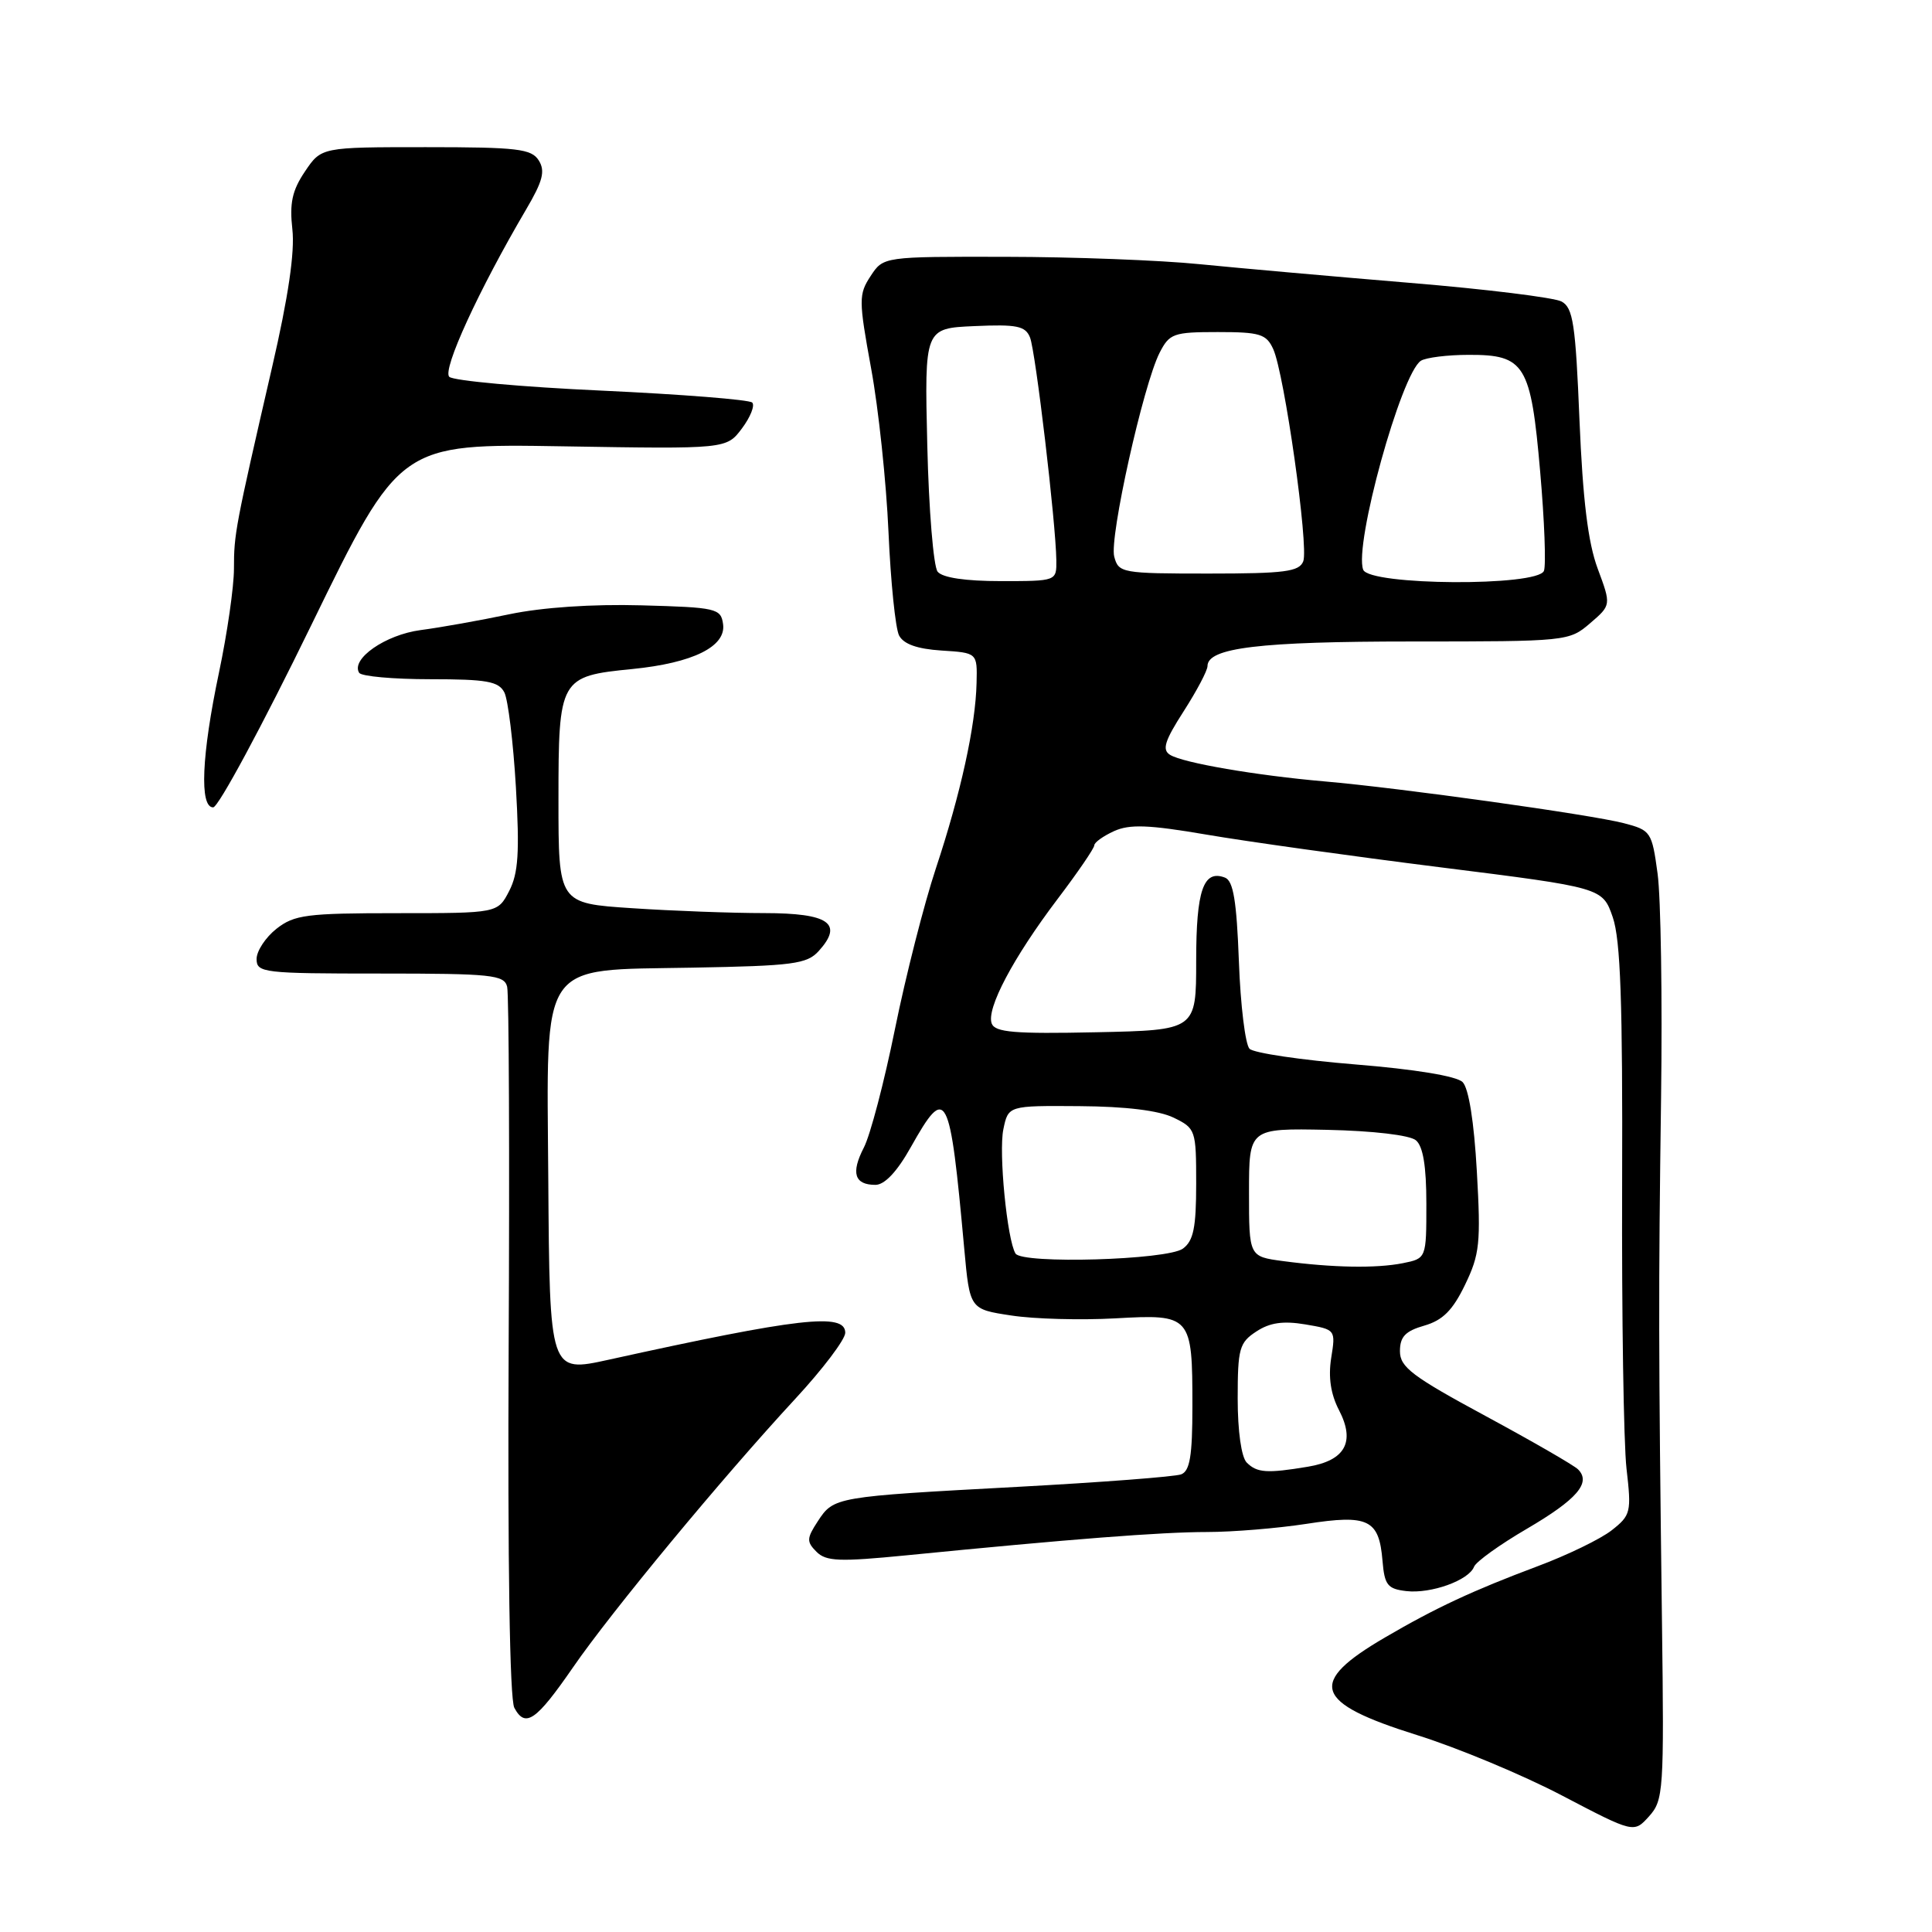 <?xml version="1.0" encoding="UTF-8" standalone="no"?>
<!DOCTYPE svg PUBLIC "-//W3C//DTD SVG 1.1//EN" "http://www.w3.org/Graphics/SVG/1.1/DTD/svg11.dtd" >
<svg xmlns="http://www.w3.org/2000/svg" xmlns:xlink="http://www.w3.org/1999/xlink" version="1.1" viewBox="0 0 256 256">
 <g >
 <path fill="currentColor"
d=" M 220.22 214.97 C 219.76 178.56 219.75 171.22 220.10 145.50 C 220.28 132.30 220.07 118.92 219.64 115.77 C 218.89 110.22 218.74 110.01 215.18 109.08 C 210.82 107.94 185.47 104.40 175.50 103.54 C 166.44 102.75 156.76 101.09 155.04 100.02 C 153.95 99.35 154.32 98.17 156.84 94.25 C 158.58 91.54 160.00 88.85 160.00 88.26 C 160.00 85.83 166.92 85.00 187.09 85.00 C 207.63 85.00 207.92 84.97 210.69 82.59 C 213.50 80.18 213.50 80.18 211.70 75.34 C 210.42 71.90 209.73 66.23 209.29 55.70 C 208.77 42.92 208.44 40.77 206.91 39.95 C 205.93 39.43 196.89 38.31 186.81 37.48 C 176.74 36.64 164.22 35.53 159.00 35.01 C 153.78 34.48 142.20 34.04 133.27 34.03 C 117.05 34.00 117.05 34.00 115.36 36.58 C 113.77 39.00 113.77 39.74 115.43 48.83 C 116.41 54.15 117.44 63.90 117.73 70.50 C 118.02 77.10 118.65 83.26 119.13 84.20 C 119.73 85.35 121.53 85.99 124.76 86.20 C 129.50 86.50 129.50 86.50 129.40 90.50 C 129.27 96.19 127.30 105.14 124.01 115.06 C 122.45 119.76 120.01 129.34 118.59 136.34 C 117.17 143.35 115.32 150.42 114.46 152.07 C 112.73 155.43 113.22 157.00 116.00 157.00 C 117.22 157.00 118.88 155.24 120.69 152.00 C 125.42 143.59 125.85 144.41 127.77 165.49 C 128.50 173.48 128.50 173.48 134.00 174.31 C 137.03 174.78 143.22 174.94 147.77 174.69 C 157.84 174.12 158.00 174.30 158.00 186.33 C 158.00 192.90 157.67 194.91 156.51 195.36 C 155.69 195.67 145.90 196.42 134.76 197.02 C 110.61 198.32 110.48 198.34 108.36 201.58 C 106.88 203.84 106.86 204.29 108.19 205.62 C 109.47 206.90 111.23 206.96 120.09 206.09 C 141.88 203.93 153.93 203.00 159.92 203.00 C 163.33 203.00 169.26 202.51 173.10 201.92 C 181.33 200.64 182.74 201.33 183.19 206.83 C 183.46 210.04 183.86 210.54 186.36 210.83 C 189.63 211.20 194.63 209.40 195.32 207.60 C 195.58 206.93 198.74 204.66 202.34 202.56 C 208.96 198.68 210.87 196.47 209.10 194.70 C 208.56 194.16 203.03 190.97 196.81 187.61 C 187.11 182.37 185.50 181.15 185.50 179.04 C 185.50 177.12 186.22 176.37 188.73 175.65 C 191.16 174.95 192.49 173.63 194.12 170.25 C 196.07 166.22 196.23 164.72 195.69 155.22 C 195.32 148.63 194.61 144.18 193.80 143.38 C 193.00 142.59 187.48 141.68 179.55 141.04 C 172.42 140.46 166.13 139.53 165.57 138.97 C 165.01 138.41 164.37 133.20 164.16 127.40 C 163.86 119.37 163.42 116.72 162.32 116.29 C 159.46 115.19 158.50 117.95 158.50 127.31 C 158.50 136.50 158.50 136.50 145.23 136.78 C 134.45 137.01 131.86 136.79 131.41 135.63 C 130.66 133.68 134.25 126.90 140.13 119.13 C 142.81 115.60 145.00 112.39 145.00 112.01 C 145.00 111.63 146.17 110.79 147.61 110.13 C 149.68 109.19 152.19 109.28 159.86 110.59 C 165.16 111.50 179.14 113.45 190.92 114.93 C 212.34 117.62 212.34 117.62 213.70 121.54 C 214.73 124.54 215.02 132.81 214.94 156.97 C 214.88 174.31 215.14 191.24 215.52 194.59 C 216.19 200.38 216.09 200.78 213.56 202.77 C 212.10 203.92 207.67 206.07 203.70 207.55 C 195.17 210.75 190.26 213.03 183.54 216.96 C 173.19 223.00 174.03 225.60 187.74 229.90 C 193.11 231.58 201.78 235.19 207.00 237.93 C 216.50 242.90 216.50 242.90 218.51 240.67 C 220.42 238.55 220.51 237.31 220.22 214.97 Z  M 75.93 220.93 C 81.02 213.54 95.71 195.80 105.38 185.35 C 109.02 181.42 112.00 177.48 112.00 176.60 C 112.00 173.91 105.88 174.61 80.65 180.17 C 72.82 181.89 72.83 181.94 72.65 156.20 C 72.45 126.86 71.27 128.60 91.72 128.22 C 105.10 127.98 106.93 127.74 108.49 126.01 C 111.79 122.36 109.84 121.00 101.28 120.99 C 97.00 120.99 89.11 120.70 83.75 120.34 C 74.00 119.70 74.00 119.70 74.00 106.00 C 74.00 89.88 74.16 89.60 83.78 88.65 C 91.82 87.85 96.24 85.67 95.81 82.69 C 95.52 80.62 94.94 80.48 85.00 80.21 C 78.48 80.03 71.85 80.48 67.50 81.39 C 63.65 82.20 58.35 83.15 55.73 83.49 C 51.06 84.11 46.46 87.32 47.59 89.15 C 47.88 89.62 52.13 90.00 57.02 90.00 C 64.50 90.00 66.07 90.28 66.83 91.75 C 67.32 92.71 68.01 98.36 68.36 104.31 C 68.86 112.96 68.68 115.71 67.47 118.06 C 65.95 121.00 65.95 121.00 52.61 121.00 C 40.63 121.00 39.00 121.21 36.63 123.07 C 35.19 124.21 34.00 126.01 34.00 127.07 C 34.00 128.90 34.87 129.00 50.38 129.00 C 65.15 129.00 66.81 129.17 67.20 130.75 C 67.44 131.71 67.53 153.19 67.40 178.48 C 67.26 207.13 67.54 225.14 68.15 226.29 C 69.61 229.01 71.03 228.03 75.93 220.93 Z  M 41.23 82.87 C 52.97 58.78 52.97 58.78 74.61 59.14 C 96.26 59.50 96.26 59.50 98.31 56.77 C 99.44 55.26 100.05 53.72 99.67 53.34 C 99.29 52.96 90.32 52.25 79.74 51.76 C 69.16 51.28 60.07 50.45 59.53 49.93 C 58.59 48.99 63.42 38.46 69.71 27.76 C 71.93 23.99 72.27 22.67 71.39 21.26 C 70.42 19.72 68.58 19.50 56.43 19.50 C 42.58 19.50 42.58 19.50 40.41 22.72 C 38.71 25.24 38.35 26.92 38.74 30.39 C 39.08 33.39 38.20 39.38 36.05 48.67 C 31.16 69.90 31.00 70.73 31.00 75.36 C 31.00 77.75 30.11 83.93 29.02 89.10 C 26.71 100.05 26.41 107.01 28.25 106.98 C 28.94 106.96 34.78 96.11 41.23 82.87 Z  M 165.20 193.80 C 164.49 193.09 164.00 189.65 164.00 185.32 C 164.00 178.69 164.22 177.90 166.47 176.43 C 168.26 175.25 170.03 175.00 172.96 175.49 C 176.98 176.17 176.99 176.19 176.39 179.94 C 175.99 182.47 176.32 184.73 177.43 186.86 C 179.61 191.07 178.25 193.53 173.29 194.35 C 167.88 195.25 166.56 195.16 165.20 193.80 Z  M 170.00 167.10 C 165.50 166.50 165.50 166.50 165.50 158.00 C 165.50 149.50 165.50 149.50 175.86 149.71 C 181.91 149.84 186.79 150.41 187.61 151.09 C 188.56 151.88 189.00 154.51 189.00 159.50 C 189.00 166.75 189.00 166.75 185.88 167.38 C 182.34 168.08 176.62 167.98 170.00 167.10 Z  M 134.56 166.10 C 133.45 164.29 132.31 152.70 132.95 149.64 C 133.60 146.50 133.60 146.50 143.05 146.57 C 149.17 146.61 153.56 147.15 155.50 148.09 C 158.43 149.51 158.50 149.73 158.50 156.85 C 158.50 162.68 158.14 164.42 156.74 165.45 C 154.68 166.96 135.44 167.52 134.56 166.10 Z  M 124.24 75.75 C 123.69 75.06 123.07 67.53 122.87 59.00 C 122.50 43.50 122.50 43.50 129.13 43.21 C 134.73 42.96 135.87 43.19 136.48 44.71 C 137.22 46.54 139.91 69.31 139.97 74.25 C 140.00 77.00 140.00 77.00 132.62 77.00 C 127.92 77.00 124.88 76.55 124.24 75.75 Z  M 180.63 75.49 C 179.38 72.22 185.67 49.47 188.28 47.80 C 188.95 47.38 191.79 47.02 194.60 47.02 C 202.06 46.99 202.85 48.29 204.08 62.50 C 204.65 68.98 204.87 74.89 204.58 75.64 C 203.78 77.73 181.44 77.59 180.63 75.49 Z  M 147.64 73.75 C 146.98 71.24 151.48 51.03 153.65 46.75 C 154.96 44.19 155.48 44.00 161.37 44.00 C 166.95 44.00 167.80 44.26 168.71 46.26 C 170.19 49.51 173.43 72.43 172.69 74.37 C 172.16 75.75 170.24 76.00 160.15 76.00 C 148.63 76.00 148.21 75.92 147.64 73.75 Z "/>
</g>
</svg>